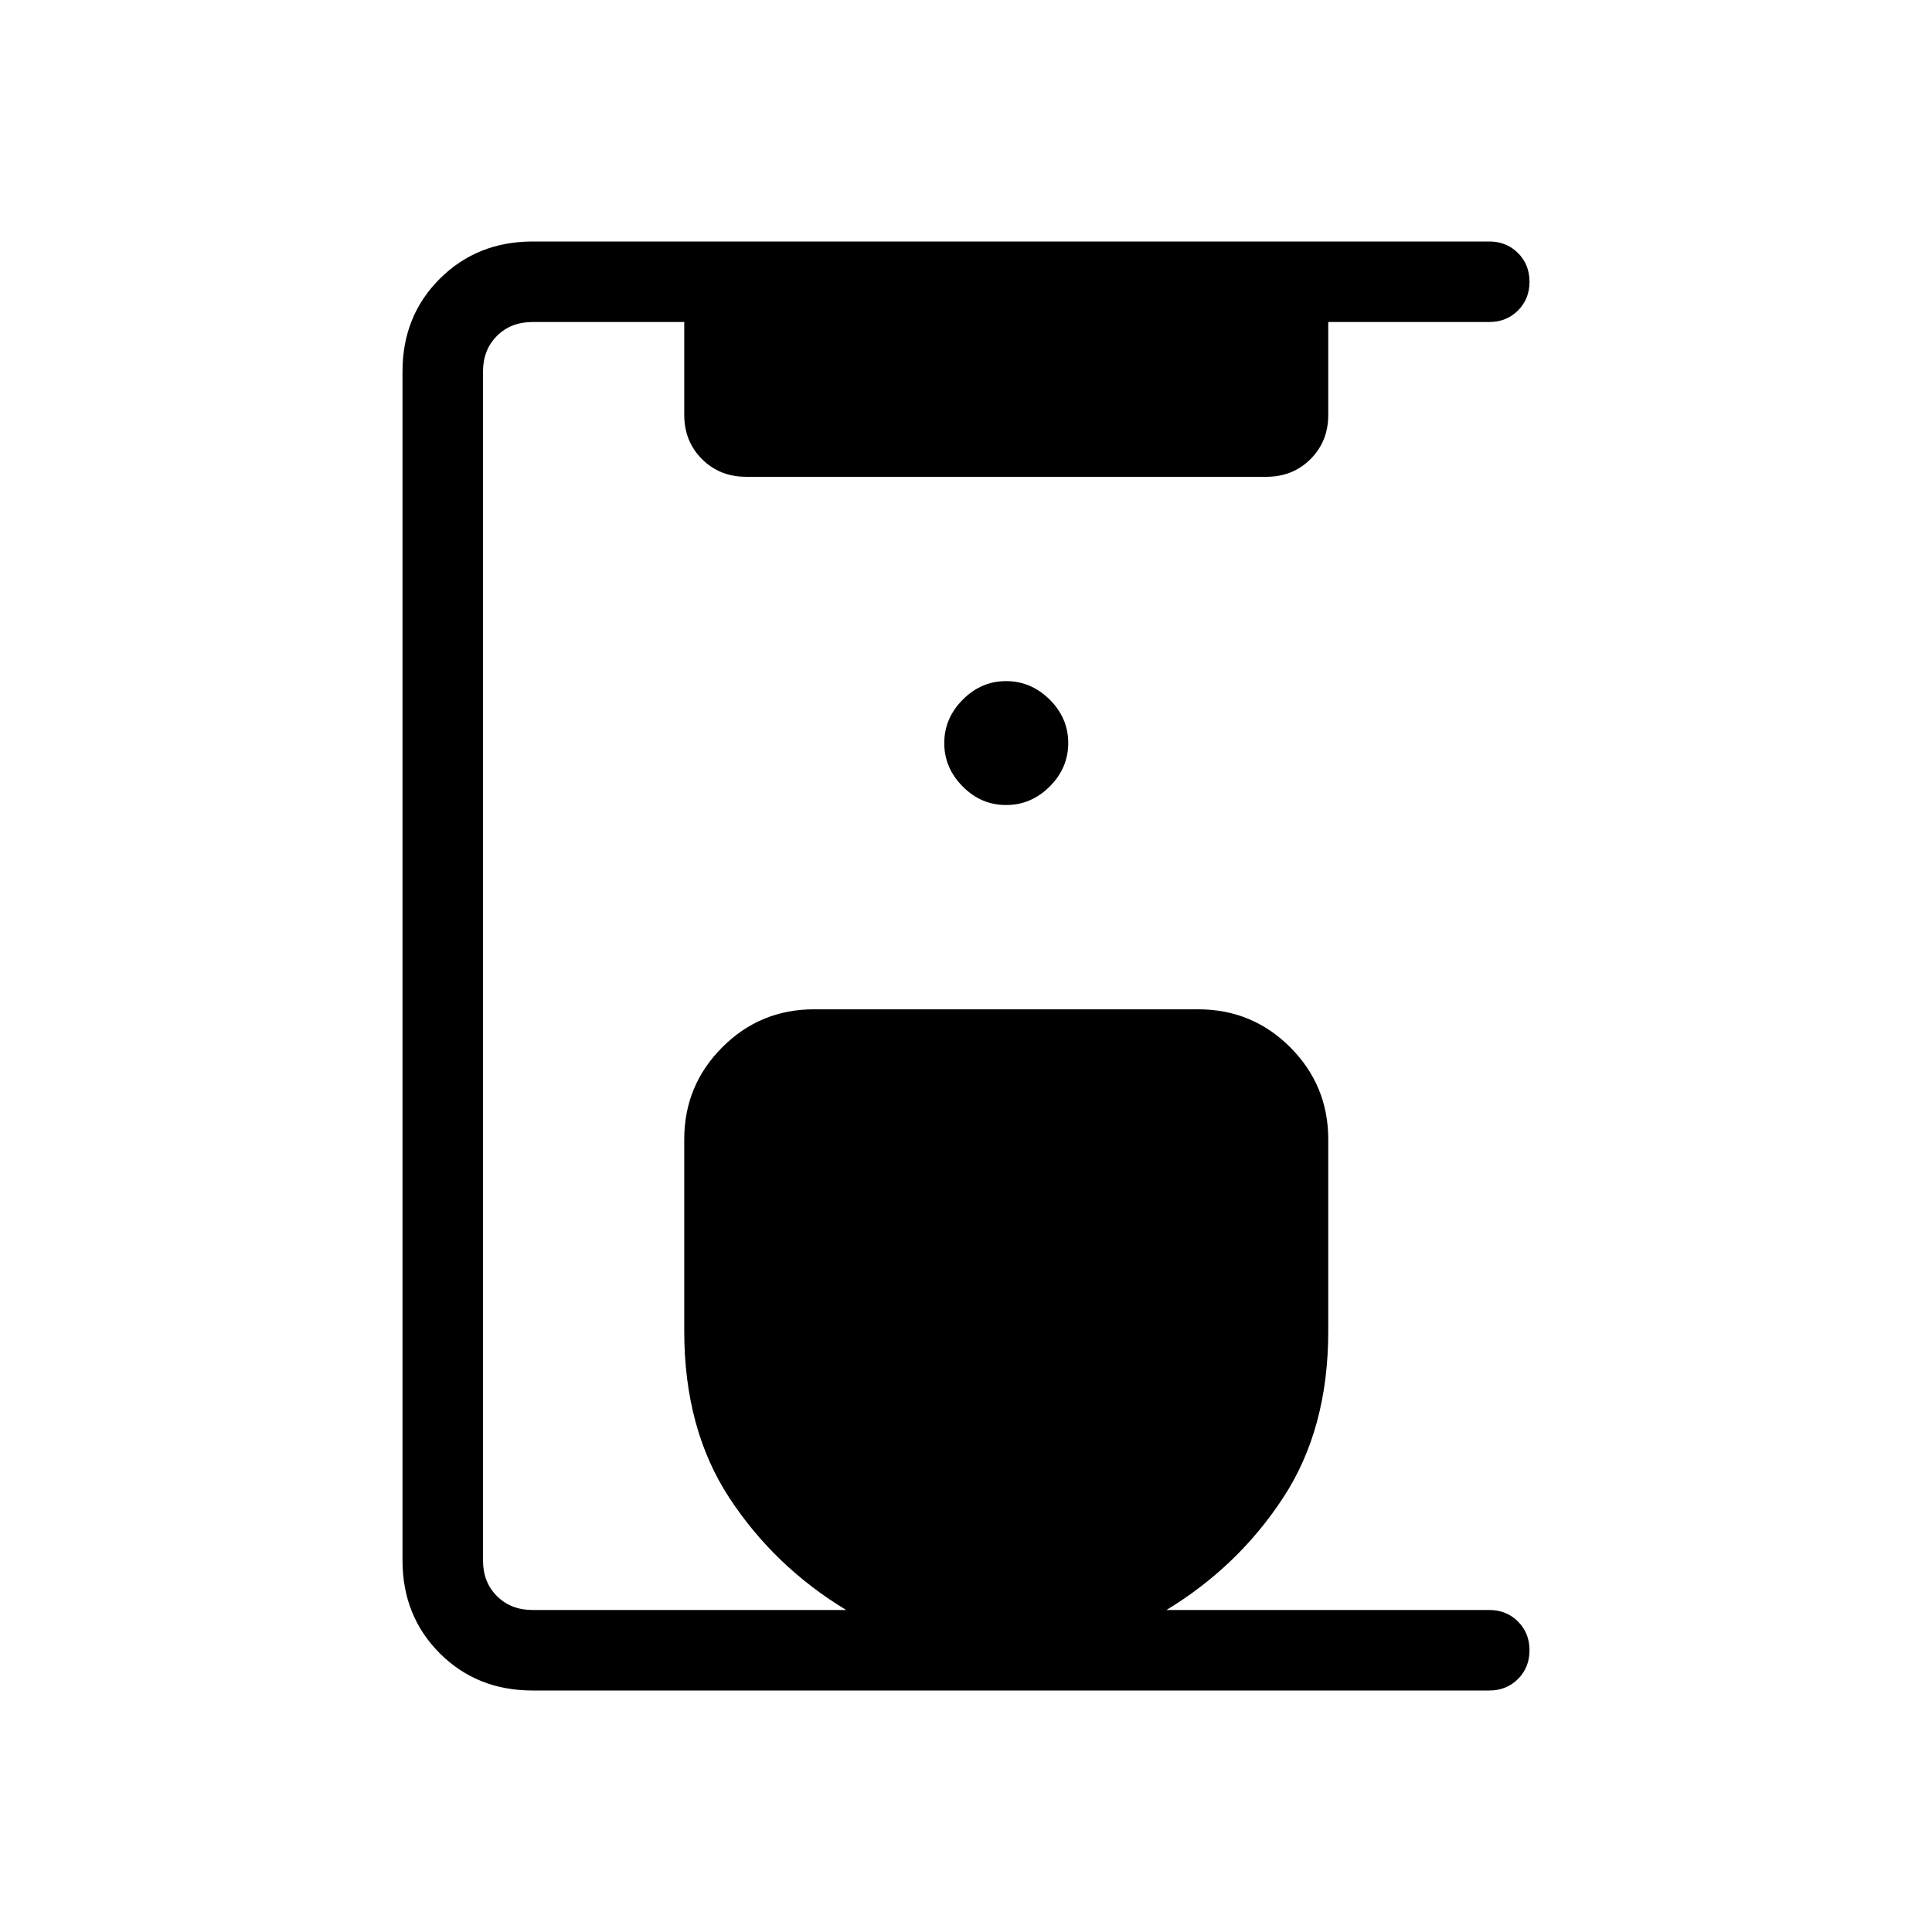 <svg xmlns="http://www.w3.org/2000/svg" xmlns:xlink="http://www.w3.org/1999/xlink" width="24" height="24" viewBox="0 0 24 24"><path fill="currentColor" d="M6.616 21q-.691 0-1.153-.462T5 19.385V4.615q0-.69.463-1.152T6.616 3H18.5q.214 0 .357.143T19 3.5t-.143.357T18.5 4h-2v1.154q0 .329-.22.549t-.55.22H9.27q-.33 0-.55-.22t-.22-.55V4H6.616q-.27 0-.443.173T6 4.616v14.769q0 .269.173.442t.443.173h3.896q-.893-.54-1.453-1.395q-.559-.855-.559-2.067v-2.384q0-.671.472-1.144t1.144-.472h4.768q.672 0 1.144.472q.472.473.472 1.144v2.385q0 1.211-.56 2.066T14.49 20h4.01q.214 0 .357.143T19 20.5t-.143.357T18.5 21zM12.5 10q.31 0 .54-.23t.23-.54t-.23-.539t-.54-.23t-.54.23t-.23.54t.23.54t.54.229"/></svg>